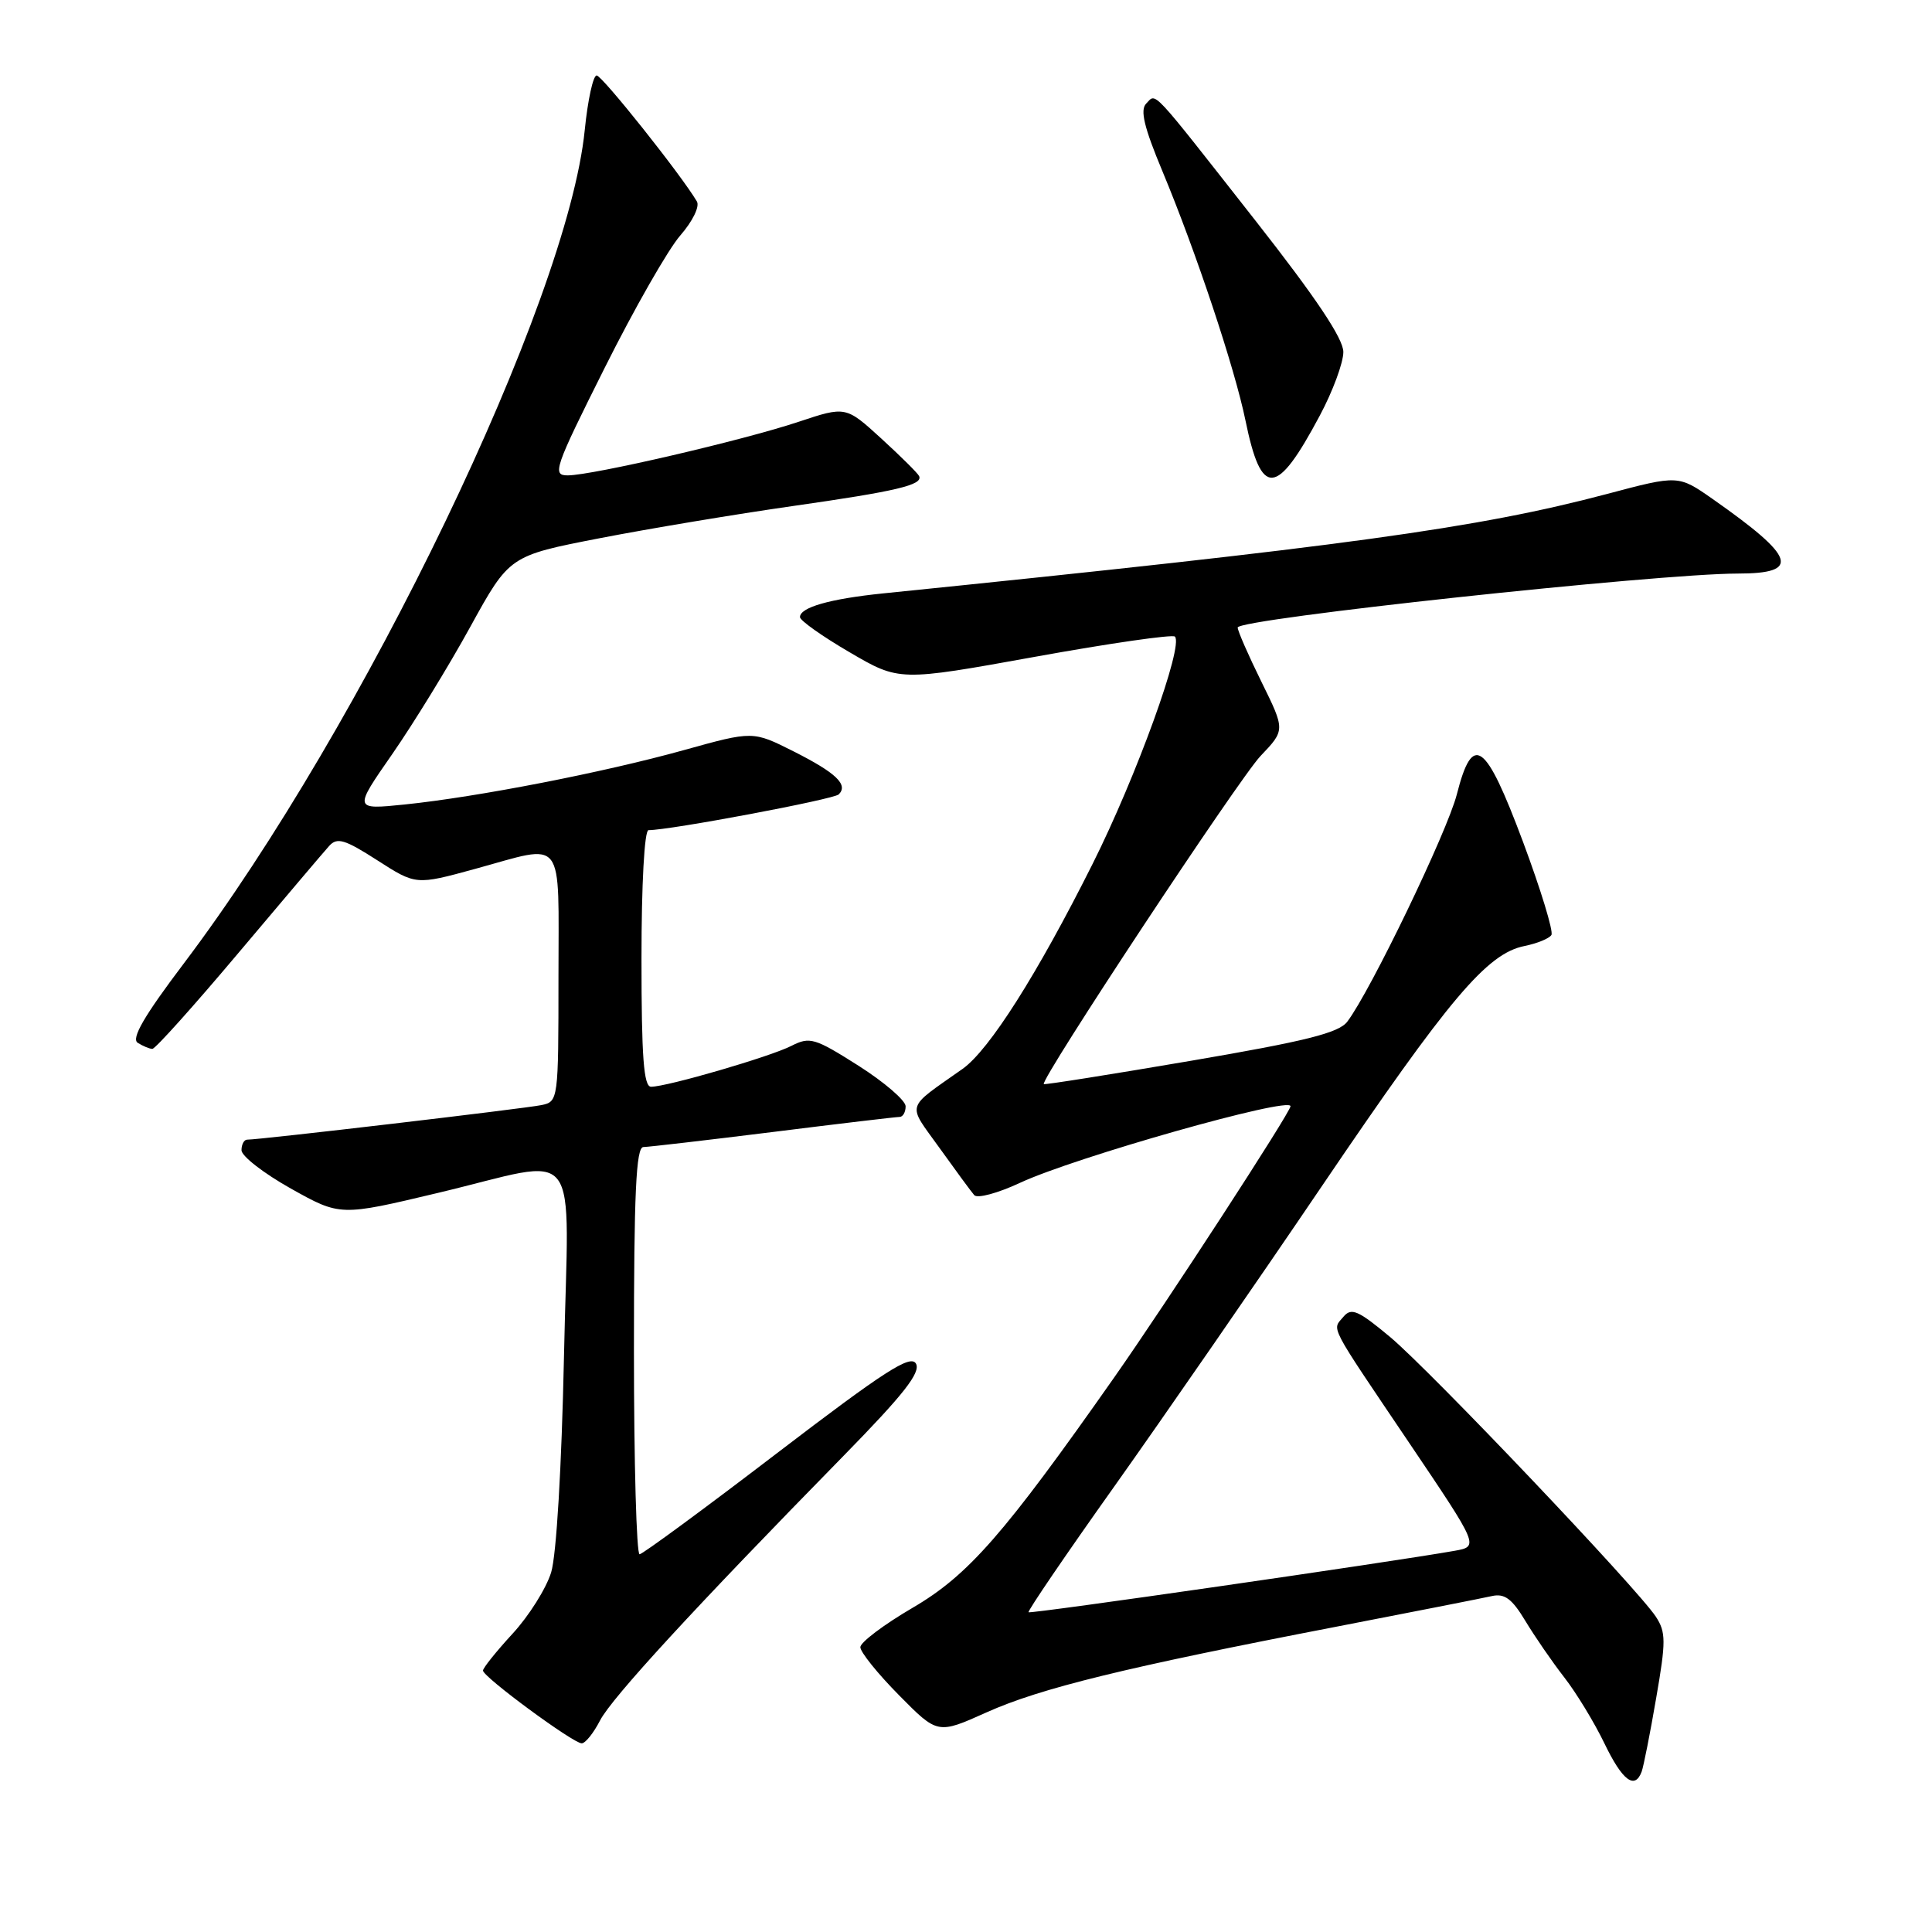<?xml version="1.0" encoding="UTF-8" standalone="no"?>
<!DOCTYPE svg PUBLIC "-//W3C//DTD SVG 1.1//EN" "http://www.w3.org/Graphics/SVG/1.1/DTD/svg11.dtd" >
<svg xmlns="http://www.w3.org/2000/svg" xmlns:xlink="http://www.w3.org/1999/xlink" version="1.1" viewBox="0 0 256 256">
 <g >
 <path fill="currentColor"
d=" M 217.53 234.75 C 217.78 234.06 218.65 229.68 219.45 225.01 C 220.76 217.48 220.75 216.27 219.41 214.22 C 216.95 210.48 189.61 181.70 184.21 177.17 C 179.97 173.63 179.06 173.23 178.02 174.47 C 176.50 176.30 175.85 175.06 186.74 191.21 C 195.98 204.91 195.98 204.91 192.74 205.49 C 184.27 206.99 136.54 213.88 136.29 213.63 C 136.14 213.47 141.26 205.95 147.68 196.92 C 154.09 187.89 166.51 169.93 175.27 157.00 C 192.05 132.25 197.04 126.34 202.01 125.35 C 203.68 125.01 205.28 124.36 205.57 123.89 C 205.86 123.42 204.16 117.86 201.80 111.53 C 196.82 98.21 195.14 97.01 193.04 105.25 C 191.77 110.22 181.59 131.34 178.52 135.38 C 177.39 136.87 172.98 137.97 157.80 140.56 C 147.20 142.37 138.43 143.76 138.31 143.65 C 137.78 143.12 164.15 103.21 167.02 100.18 C 170.30 96.74 170.30 96.74 167.15 90.35 C 165.42 86.84 164.00 83.60 164.00 83.15 C 164.00 82.00 219.62 76.01 230.25 76.00 C 238.68 76.00 237.96 73.85 226.95 66.13 C 222.39 62.94 222.39 62.94 212.95 65.45 C 195.82 69.99 178.25 72.40 117.00 78.63 C 109.96 79.35 106.00 80.48 106.00 81.77 C 106.00 82.22 108.96 84.32 112.58 86.43 C 119.16 90.28 119.16 90.28 137.14 87.03 C 147.02 85.24 155.37 84.04 155.68 84.35 C 156.86 85.53 150.60 102.84 144.78 114.46 C 137.45 129.09 131.09 139.12 127.55 141.63 C 119.88 147.05 120.17 146.08 124.49 152.11 C 126.61 155.07 128.68 157.89 129.09 158.36 C 129.49 158.84 132.23 158.10 135.16 156.73 C 142.44 153.34 171.00 145.25 171.00 146.58 C 171.00 147.37 154.59 172.61 147.65 182.50 C 133.03 203.33 128.31 208.73 120.91 213.05 C 117.11 215.27 114.00 217.62 114.00 218.26 C 114.00 218.91 116.30 221.77 119.12 224.62 C 124.24 229.81 124.24 229.81 130.74 226.89 C 137.88 223.69 149.02 220.96 177.00 215.56 C 187.18 213.59 196.48 211.76 197.67 211.49 C 199.36 211.11 200.34 211.83 202.10 214.75 C 203.34 216.81 205.67 220.20 207.28 222.27 C 208.89 224.34 211.28 228.28 212.60 231.02 C 214.97 235.94 216.62 237.19 217.53 234.75 Z  M 79.51 227.97 C 81.07 224.96 92.00 213.08 111.81 192.87 C 119.73 184.78 122.02 181.87 121.37 180.69 C 120.66 179.44 117.20 181.67 103.00 192.52 C 93.38 199.88 85.16 205.92 84.75 205.95 C 84.34 205.98 84.00 193.85 84.00 179.00 C 84.00 158.07 84.28 152.00 85.25 151.99 C 85.94 151.98 93.67 151.08 102.44 149.99 C 111.21 148.89 118.74 148.00 119.19 148.00 C 119.64 148.00 120.00 147.37 120.00 146.59 C 120.00 145.82 117.19 143.40 113.75 141.21 C 107.96 137.54 107.31 137.34 104.87 138.58 C 102.06 140.02 88.39 144.00 86.27 144.00 C 85.29 144.00 85.00 140.08 85.00 127.00 C 85.00 117.14 85.39 110.00 85.93 110.00 C 88.78 110.00 110.48 105.92 111.14 105.26 C 112.43 103.97 110.78 102.40 105.13 99.55 C 99.76 96.85 99.76 96.85 90.63 99.39 C 79.96 102.36 63.25 105.61 53.62 106.60 C 46.85 107.29 46.85 107.29 51.99 99.90 C 54.81 95.83 59.46 88.26 62.31 83.07 C 67.50 73.64 67.50 73.64 79.50 71.31 C 86.10 70.03 97.58 68.12 105.00 67.06 C 118.81 65.09 122.31 64.26 121.79 63.09 C 121.63 62.72 119.38 60.49 116.79 58.12 C 112.07 53.81 112.07 53.81 105.79 55.90 C 98.41 58.36 78.50 62.98 75.24 62.99 C 73.13 63.00 73.44 62.09 80.12 48.75 C 84.04 40.91 88.55 33.01 90.15 31.19 C 91.77 29.33 92.74 27.36 92.34 26.69 C 90.24 23.14 79.78 10.00 79.06 10.00 C 78.59 10.00 77.88 13.26 77.48 17.25 C 75.20 39.94 48.18 96.12 24.38 127.63 C 19.10 134.61 17.36 137.61 18.25 138.18 C 18.94 138.61 19.81 138.98 20.19 138.98 C 20.57 138.99 25.71 133.26 31.61 126.25 C 37.52 119.24 42.91 112.87 43.61 112.10 C 44.67 110.92 45.66 111.21 49.99 113.99 C 55.11 117.28 55.11 117.28 62.93 115.14 C 75.02 111.83 74.00 110.50 74.00 129.48 C 74.00 145.77 73.97 145.97 71.75 146.43 C 69.56 146.89 34.25 151.04 32.75 151.01 C 32.34 151.01 32.00 151.64 32.00 152.41 C 32.00 153.19 34.94 155.47 38.54 157.49 C 45.08 161.15 45.08 161.15 58.01 158.07 C 77.46 153.45 75.33 150.69 74.73 179.75 C 74.42 194.41 73.73 206.07 73.03 208.35 C 72.38 210.47 70.08 214.13 67.92 216.47 C 65.77 218.81 64.00 221.01 64.00 221.36 C 64.00 222.20 75.95 231.00 77.08 231.00 C 77.56 231.00 78.65 229.64 79.51 227.97 Z  M 174.89 55.05 C 176.60 51.85 178.00 48.06 178.00 46.64 C 178.00 44.87 174.37 39.45 166.39 29.28 C 152.23 11.25 153.26 12.34 151.88 13.72 C 151.04 14.56 151.60 16.88 154.02 22.67 C 158.47 33.34 163.59 48.71 165.03 55.71 C 167.14 66.00 169.13 65.87 174.89 55.05 Z "/>
</g>
</svg>